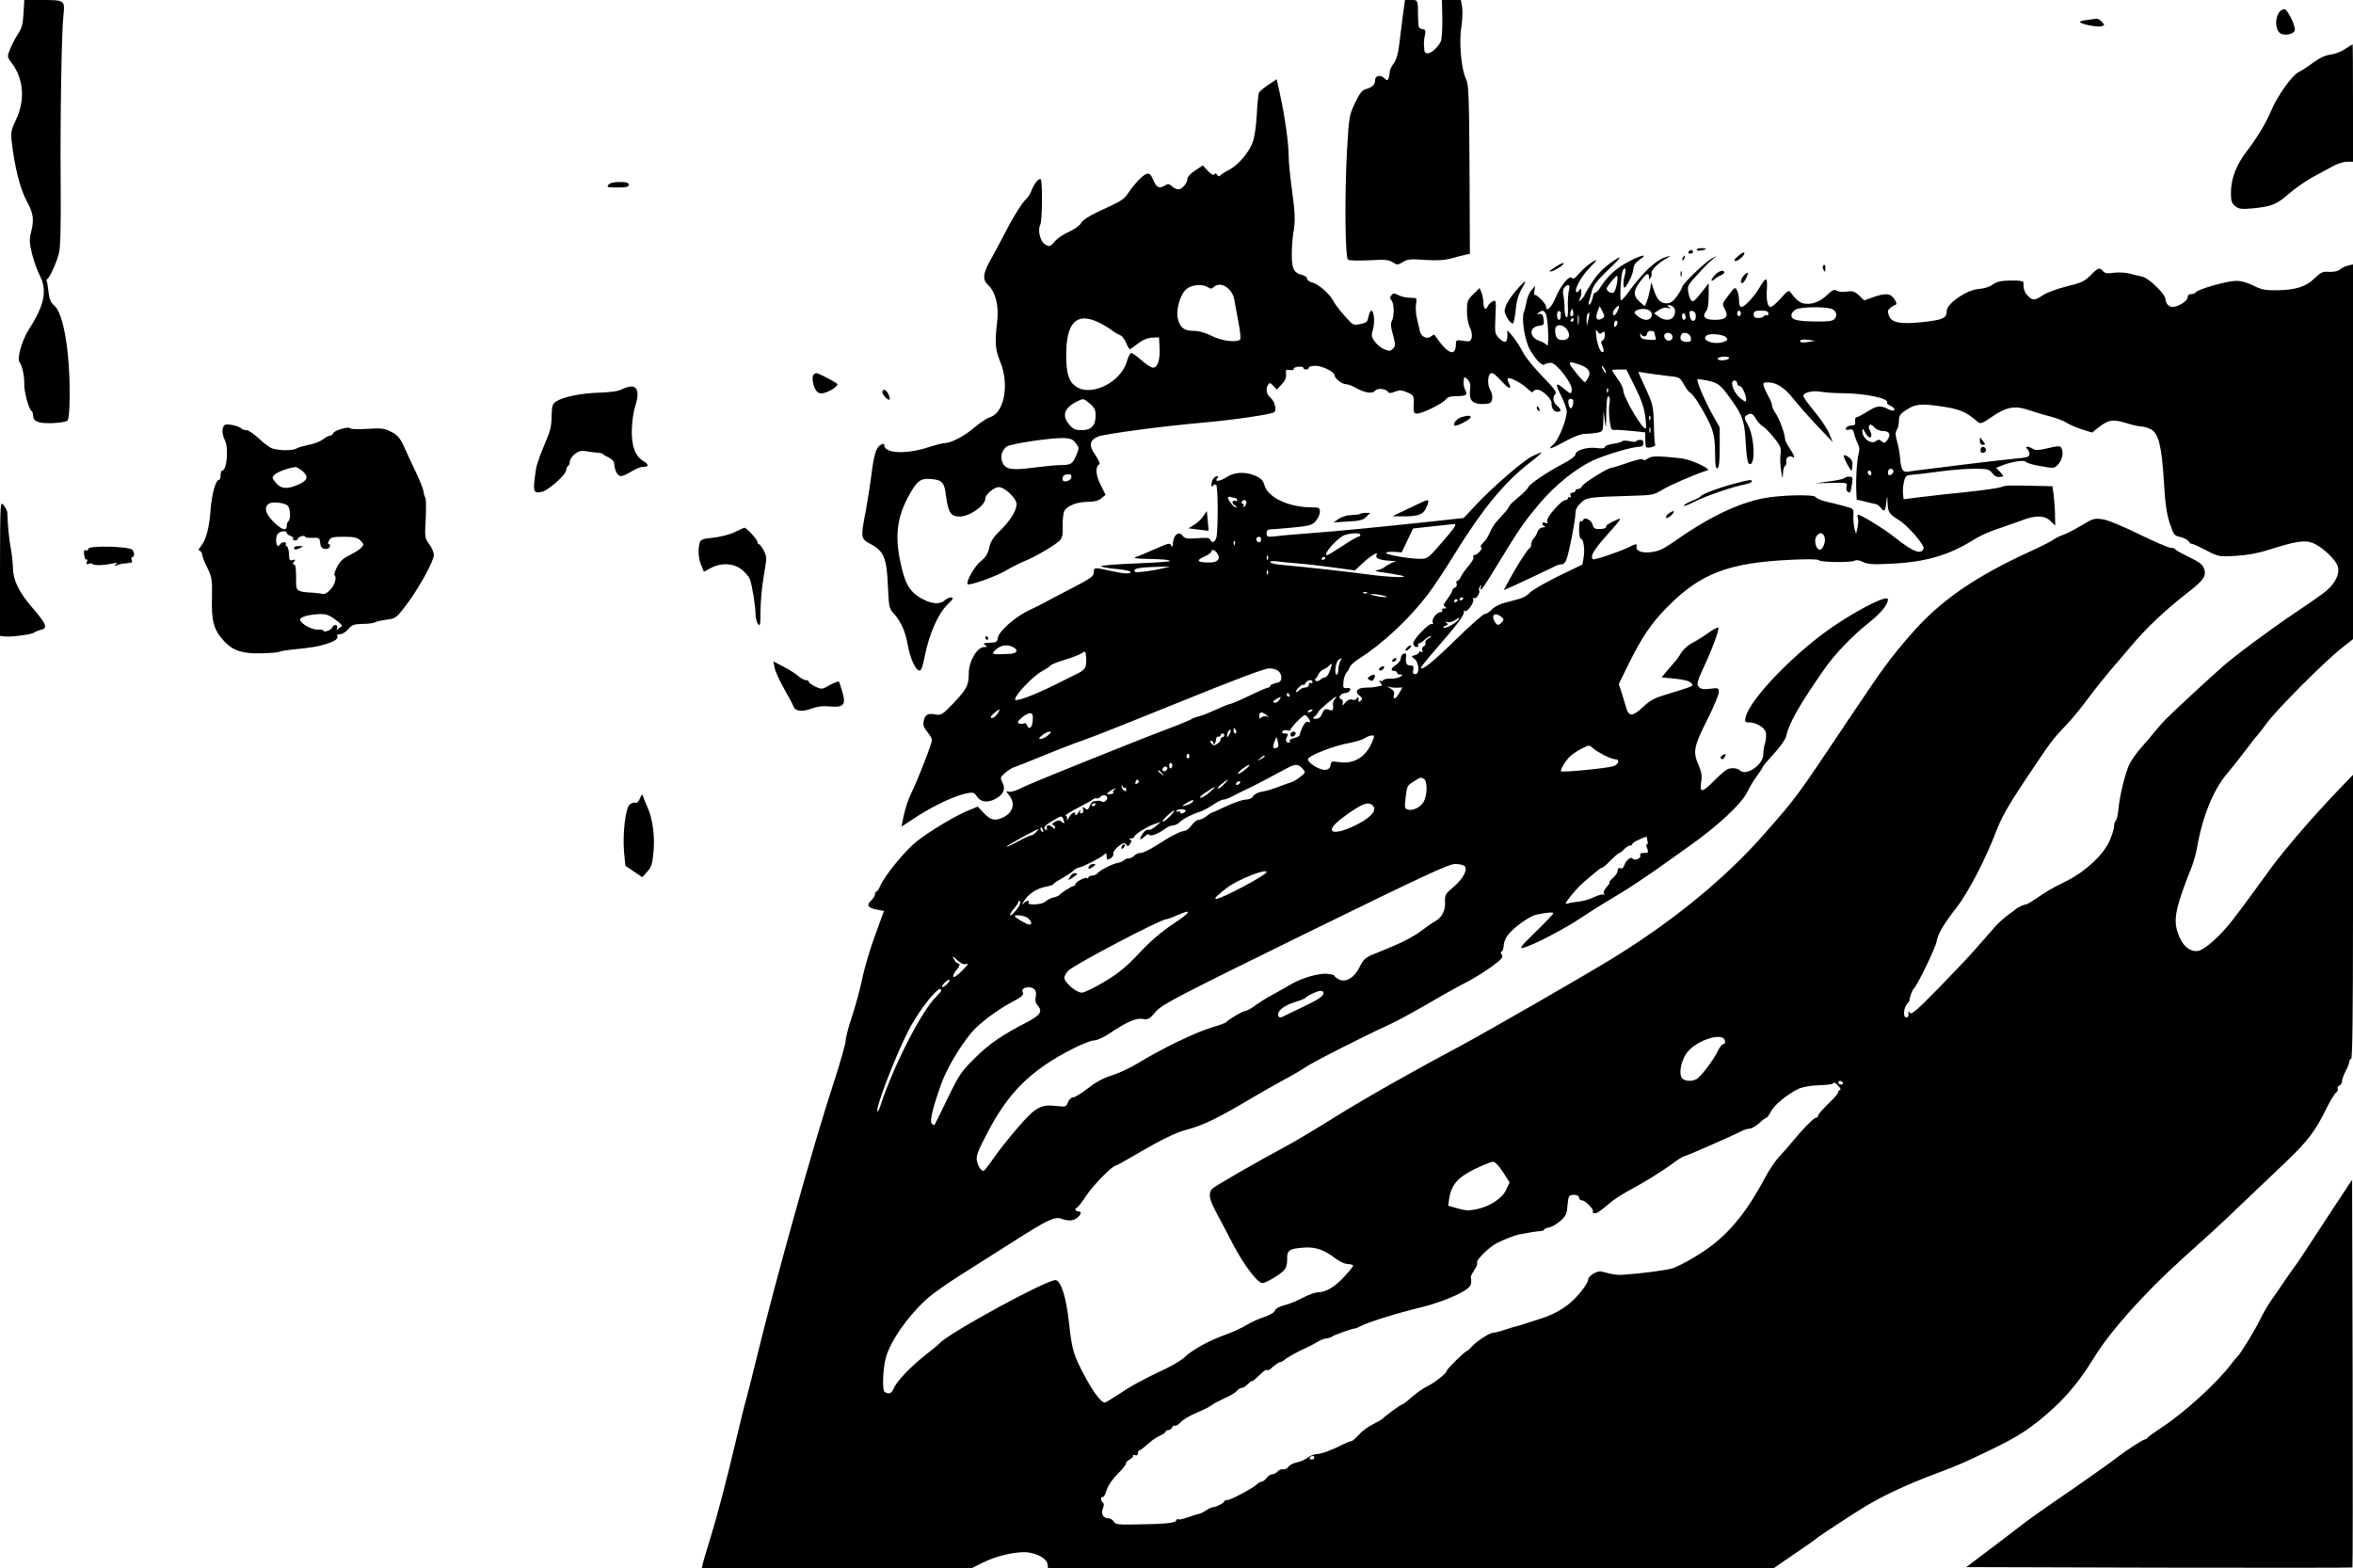 <?xml version="1.0" standalone="no"?>
<!DOCTYPE svg PUBLIC "-//W3C//DTD SVG 20010904//EN"
 "http://www.w3.org/TR/2001/REC-SVG-20010904/DTD/svg10.dtd">
<svg version="1.0" xmlns="http://www.w3.org/2000/svg"
 width="1280pt" height="853pt" viewBox="0 0 1280 853"
 preserveAspectRatio="xMidYMid meet">

<g transform="translate(0,853) scale(0.1,-0.1)"
fill="#000000" stroke="none">
<path d="M128 8458 c-3 -58 -9 -81 -30 -113 -15 -22 -34 -59 -43 -82 -17 -41
-16 -43 8 -75 67 -87 75 -206 22 -314 -24 -50 -27 -63 -21 -117 15 -133 46
-256 81 -320 37 -68 42 -101 23 -174 -9 -38 -8 -58 7 -117 10 -39 29 -91 42
-116 41 -80 25 -160 -60 -292 -39 -62 -66 -159 -50 -180 14 -17 26 -75 25
-117 -2 -39 25 -138 39 -146 5 -4 9 -14 9 -24 0 -34 28 -45 103 -43 39 2 76 7
83 13 8 6 12 51 13 131 2 244 -34 457 -85 497 -17 14 -25 32 -30 72 -3 30 -8
57 -10 61 -2 3 -1 8 3 10 12 5 50 88 63 138 9 32 12 146 10 390 -3 333 5 822
15 906 9 82 6 84 -110 84 l-103 0 -4 -72z"/>
<path d="M7631 8443 c-6 -49 -15 -121 -20 -160 -6 -48 -16 -82 -30 -99 -12
-15 -21 -35 -21 -45 0 -9 -3 -25 -6 -34 -6 -15 -8 -15 -25 1 -22 20 -49 12
-49 -14 0 -23 -16 -38 -51 -47 -19 -5 -33 -23 -58 -75 -31 -66 -33 -77 -43
-252 -14 -243 -11 -589 5 -601 7 -4 58 -6 115 -3 86 5 107 3 128 -11 24 -15
28 -15 56 2 26 15 44 17 120 11 64 -4 105 -2 142 8 28 8 63 17 77 20 l25 5 -2
460 c-2 391 -5 463 -18 489 -26 49 -40 197 -27 280 6 40 8 90 5 112 l-7 40
-51 0 -52 0 2 -102 c1 -57 -3 -112 -8 -123 -29 -56 -86 -87 -90 -47 0 9 -2 24
-2 32 -1 8 1 29 5 47 6 28 4 32 -15 35 -19 3 -21 10 -22 68 -1 92 0 90 -38 90
l-33 0 -12 -87z"/>
<path d="M12402 8468 c-32 -41 -24 -115 13 -124 29 -7 61 2 68 20 8 19 -39
116 -56 116 -8 0 -19 -6 -25 -12z"/>
<path d="M11350 8421 c-25 -3 -40 -9 -34 -13 19 -13 94 -26 115 -21 19 5 19 7
3 24 -9 11 -22 18 -28 17 -6 0 -31 -4 -56 -7z"/>
<path d="M12758 8264 c-20 -14 -56 -28 -80 -31 -29 -4 -60 -18 -95 -44 -29
-22 -64 -44 -78 -51 -34 -15 -115 -127 -149 -208 -33 -76 -72 -141 -137 -227
-55 -72 -83 -147 -83 -222 0 -44 4 -57 23 -72 20 -16 34 -18 90 -13 106 10
133 20 200 78 34 30 93 71 129 91 37 20 87 47 111 60 24 14 59 25 78 25 l33 0
0 320 c0 176 -1 320 -2 319 -2 0 -20 -12 -40 -25z"/>
<path d="M6900 8069 c-25 -17 -48 -36 -51 -42 -4 -7 -9 -59 -12 -117 -3 -60
-12 -125 -22 -152 -20 -58 -80 -127 -131 -153 -22 -11 -42 -24 -46 -30 -5 -6
-11 -5 -17 4 -6 9 -11 10 -15 2 -4 -6 -18 1 -35 19 l-28 30 -41 -27 c-23 -15
-42 -34 -42 -43 0 -25 -29 -60 -50 -60 -10 0 -26 8 -35 17 -14 13 -21 14 -36
5 -32 -20 -47 -14 -65 28 -14 32 -22 39 -37 34 -21 -7 -65 -53 -101 -106 -22
-34 -38 -43 -167 -102 -46 -22 -80 -44 -88 -59 -7 -14 -36 -34 -64 -47 -29
-12 -64 -36 -79 -53 -24 -29 -28 -30 -51 -18 -28 15 -44 79 -28 109 11 21 13
240 2 247 -11 6 -35 -23 -50 -62 -7 -18 -20 -38 -28 -45 -21 -17 -76 -106
-116 -185 -19 -38 -50 -96 -70 -131 -50 -87 -55 -121 -23 -151 41 -39 60 -111
51 -195 -14 -120 -11 -158 15 -221 52 -124 24 -279 -53 -304 -19 -6 -58 -32
-88 -58 -54 -46 -125 -83 -158 -83 -10 0 -54 -11 -97 -25 -119 -38 -234 -31
-234 14 0 8 -5 9 -19 1 -25 -13 -37 -53 -51 -165 -6 -49 -20 -136 -30 -193
-29 -150 -29 -152 27 -182 71 -38 87 -77 93 -227 5 -114 7 -123 31 -150 39
-41 65 -99 77 -172 13 -71 41 -135 63 -139 10 -2 18 20 30 80 23 117 71 227
121 277 33 32 38 41 23 41 -10 0 -26 -7 -36 -16 -24 -22 -67 -20 -114 4 -76
38 -102 82 -129 214 -29 142 -14 243 54 363 42 72 59 84 117 79 57 -5 70 -19
78 -83 13 -100 26 -121 76 -121 53 0 139 60 139 98 0 21 47 62 73 62 33 0 97
-61 97 -93 0 -35 -36 -92 -92 -146 -35 -34 -50 -58 -57 -91 -7 -33 -20 -53
-47 -74 -33 -27 -81 -112 -70 -124 10 -9 148 40 204 72 32 19 78 42 102 52 59
23 173 90 196 115 13 14 17 34 15 79 -1 33 3 69 9 81 16 28 69 49 129 49 33 0
56 6 72 19 l23 19 -27 55 c-27 53 -30 98 -6 112 4 3 -6 25 -22 49 -37 52 -33
80 14 101 33 14 351 57 562 75 172 15 385 46 397 58 14 14 2 59 -22 80 -21 17
-26 48 -11 70 7 11 12 10 28 -7 l19 -20 26 28 c18 19 26 36 24 55 -3 24 0 27
20 23 13 -2 22 0 21 6 -1 5 10 11 26 12 15 2 27 -1 27 -6 0 -5 7 -9 15 -9 8 0
15 5 15 10 0 6 16 10 36 10 38 0 104 -33 104 -52 0 -16 41 -48 61 -48 10 0 33
-8 52 -19 51 -28 91 -35 107 -17 13 17 59 12 72 -7 4 -7 16 -6 36 2 24 10 36
10 66 -3 38 -16 39 -18 36 -78 -1 -32 2 -38 18 -38 29 0 141 55 157 77 9 13
27 18 59 18 54 1 61 6 46 35 -6 11 -10 33 -8 47 3 26 3 26 22 8 13 -14 17 -28
13 -56 -7 -56 12 -77 68 -77 40 1 46 4 52 26 3 15 -1 35 -11 52 -18 31 -12 90
8 90 11 0 20 -7 70 -60 25 -26 40 -26 26 1 -6 11 -10 24 -8 29 5 13 74 -22
108 -55 16 -16 30 -23 30 -17 0 7 10 12 23 12 26 0 77 -48 77 -72 0 -30 12
-48 31 -48 24 0 24 11 -1 33 -22 19 -26 47 -9 64 9 9 -9 33 -70 95 -44 45 -93
105 -107 133 -14 27 -39 66 -55 85 l-29 34 0 -32 c0 -38 -17 -42 -48 -9 -20
21 -21 31 -17 115 4 91 4 92 -16 82 -11 -6 -23 -18 -26 -26 -9 -24 -23 -15
-23 15 0 16 -5 42 -10 57 l-11 27 -34 -33 c-32 -31 -35 -39 -35 -92 0 -34 7
-72 16 -90 9 -17 13 -40 10 -54 -6 -22 -10 -24 -46 -18 -37 6 -40 5 -40 -17
-1 -75 -46 -55 -117 50 -1 2 -9 -2 -17 -8 -22 -19 -55 -4 -62 27 -3 15 -10 46
-16 70 -6 23 -8 58 -5 77 6 35 5 35 -31 35 -20 0 -49 6 -64 14 -23 12 -29 12
-39 0 -9 -11 -9 -17 1 -29 15 -18 15 -86 1 -112 -7 -13 -5 -36 7 -76 14 -53
14 -59 -1 -74 -13 -14 -20 -14 -47 -3 -17 7 -40 26 -52 42 -18 26 -19 34 -9
68 11 38 5 100 -9 100 -5 0 -11 -13 -15 -30 -7 -34 -9 -35 -50 -44 -23 -5 -36
-2 -48 11 -41 41 -80 90 -94 116 -20 39 -79 90 -114 100 -16 4 -29 14 -29 21
0 8 -12 17 -26 20 -46 12 -56 31 -57 109 0 40 4 92 8 117 12 63 11 107 -8 245
-9 66 -17 147 -17 181 0 68 -22 219 -48 336 l-17 77 -45 -30z m-330 -1101 c15
-10 22 -10 32 0 35 35 100 -4 112 -66 2 -15 13 -68 22 -119 10 -51 15 -96 10
-100 -18 -18 -102 -8 -155 20 -32 16 -69 27 -93 27 -54 0 -75 14 -89 59 -15
51 10 141 47 170 30 23 84 27 114 9z m-602 -188 c23 -10 57 -30 75 -43 17 -13
40 -27 50 -30 10 -4 25 -23 33 -42 8 -19 17 -35 20 -35 3 0 22 14 43 30 25 20
50 31 77 33 l39 2 3 -56 c3 -66 -10 -109 -36 -109 -10 0 -38 18 -62 40 -25 22
-50 40 -56 40 -6 0 -17 -21 -24 -46 -32 -113 -191 -193 -275 -138 -41 27 -55
71 -55 174 0 173 55 231 168 180z m-39 -446 c24 -20 31 -34 31 -63 0 -56 -23
-81 -75 -81 -36 0 -47 5 -70 32 -39 47 -26 88 40 122 39 20 38 20 74 -10z
m-77 -215 c19 -24 19 -28 3 -65 -20 -48 -29 -54 -85 -54 -25 0 -92 -7 -148
-14 -120 -16 -155 -10 -170 32 -11 31 -2 61 23 82 20 16 241 49 314 47 35 -2
48 -7 63 -28z m-24 -186 c-4 -22 -48 -31 -48 -10 0 19 10 27 32 27 13 0 18 -6
16 -17z"/>
<path d="M3310 7525 c-11 -13 -5 -15 49 -15 48 0 61 3 61 15 0 11 -12 15 -49
15 -31 0 -53 -5 -61 -15z"/>
<path d="M9230 7171 c0 -4 11 -6 25 -3 14 2 25 6 25 8 0 2 -11 4 -25 4 -14 0
-25 -4 -25 -9z"/>
<path d="M9185 7160 c-3 -5 1 -10 9 -10 9 0 16 5 16 10 0 6 -4 10 -9 10 -6 0
-13 -4 -16 -10z"/>
<path d="M9454 7136 c-21 -18 -24 -25 -13 -26 17 0 56 37 47 46 -3 3 -19 -6
-34 -20z"/>
<path d="M8864 7109 c-69 -35 -116 -77 -154 -136 -15 -23 -30 -40 -34 -36 -3
3 -9 -8 -12 -26 -4 -17 -11 -34 -16 -37 -6 -4 -8 1 -5 12 3 11 11 38 16 60 9
32 29 58 86 113 74 70 85 88 34 53 -54 -36 -89 -71 -123 -125 -20 -31 -36 -59
-36 -62 0 -4 -8 -14 -17 -23 -16 -16 -16 -16 -9 3 9 23 9 25 7 45 -1 13 -2 13
-11 0 -5 -8 -12 -12 -15 -8 -13 12 27 85 73 132 45 46 45 48 13 30 -18 -11
-49 -37 -68 -59 -25 -29 -36 -36 -42 -27 -12 19 -63 -43 -91 -112 -22 -51 -50
-76 -50 -43 0 16 -54 70 -62 62 -3 -3 -3 7 -1 22 l4 28 -20 -23 c-11 -13 -23
-40 -26 -60 -4 -20 -10 -47 -15 -59 -15 -37 5 -157 33 -206 36 -60 66 -90 80
-79 7 5 23 9 36 8 29 -3 111 -108 111 -143 0 -29 -5 -29 -42 2 -46 39 -50 30
-16 -37 17 -34 31 -73 31 -87 -1 -46 -45 -155 -72 -178 -39 -34 -16 -27 65 17
45 25 86 40 107 40 19 0 49 3 66 6 30 6 31 8 33 63 l1 56 7 -55 c6 -48 7 -43
8 43 1 68 5 96 13 91 7 -4 8 -20 4 -41 -3 -19 -3 -59 1 -89 5 -43 10 -54 23
-53 9 2 51 -1 94 -5 l77 -8 0 -37 c0 -21 2 -40 5 -43 9 -9 55 4 49 13 -3 5 -6
55 -7 111 -3 97 -5 108 -44 193 -23 49 -41 90 -40 91 1 1 22 -1 47 -6 25 -4
75 -11 111 -15 64 -6 67 -7 89 -46 12 -22 28 -43 35 -46 18 -6 92 -129 116
-192 13 -36 19 -76 19 -137 0 -64 3 -85 13 -81 8 3 12 35 12 113 l0 109 -44
78 c-41 75 -84 177 -77 184 2 2 27 -2 57 -8 58 -12 71 -24 138 -119 52 -75 62
-108 68 -227 4 -71 10 -103 19 -107 35 -14 29 148 -8 213 -20 36 -21 43 -8 51
24 16 35 12 53 -20 10 -16 27 -35 38 -40 10 -6 37 -34 60 -62 35 -44 39 -56
35 -87 -3 -20 -2 -61 3 -91 7 -47 9 -49 10 -18 0 20 6 40 12 44 6 3 9 14 6 24
-5 19 17 35 34 24 16 -10 9 11 -16 48 -14 20 -25 44 -25 52 0 26 -31 109 -51
138 -11 14 -19 33 -19 41 0 9 -9 31 -19 49 -10 18 -22 43 -26 56 -5 19 -3 22
20 22 49 0 91 -27 142 -91 28 -35 87 -102 132 -149 l81 -85 -20 48 c-11 26
-47 80 -80 119 -33 40 -60 77 -60 84 0 19 51 31 95 23 22 -4 76 -8 121 -8 122
-1 253 -29 239 -51 -2 -4 7 -12 21 -19 14 -6 22 -16 19 -21 -4 -6 -17 -4 -35
5 -41 21 -60 19 -113 -15 -26 -16 -52 -30 -58 -30 -6 0 -9 -10 -7 -22 2 -18
-2 -22 -21 -23 -13 0 -26 -6 -29 -14 -3 -10 1 -12 17 -8 17 4 22 0 27 -21 3
-15 12 -39 19 -53 10 -19 12 -35 5 -60 -9 -37 -15 -126 -12 -201 l2 -46 48
-11 c26 -7 53 -13 59 -14 7 -2 19 -12 27 -23 17 -22 23 -13 29 46 3 27 4 24 5
-15 2 -52 9 -62 63 -95 46 -28 140 -136 133 -154 -14 -35 -56 -19 -156 60 -58
47 -184 124 -201 124 -4 0 -4 -7 -1 -15 4 -8 3 -32 -1 -53 l-8 -37 -9 30 c-4
17 -7 48 -6 69 2 39 2 39 -47 52 -28 8 -72 19 -100 25 -27 6 -53 17 -58 25 -9
16 -197 11 -287 -7 -145 -30 -303 -107 -493 -242 -44 -31 -76 -46 -110 -50
-56 -8 -91 6 -84 32 3 14 -3 14 -45 -7 -60 -28 -186 -70 -193 -64 -16 16 4 50
80 135 73 82 80 93 53 81 -52 -24 -63 -31 -61 -41 1 -6 -14 -10 -32 -11 -29
-1 -36 3 -41 23 -6 26 -45 46 -52 26 -2 -6 -8 -9 -13 -5 -5 3 -9 -17 -9 -45 0
-28 4 -51 9 -51 15 0 23 -56 16 -101 l-7 -40 -132 -64 c-73 -36 -142 -76 -154
-89 -11 -14 -39 -30 -61 -35 -23 -6 -60 -16 -82 -22 -23 -6 -51 -21 -64 -35
-12 -13 -29 -24 -38 -24 -8 0 -76 -60 -150 -132 -125 -123 -197 -182 -197
-160 0 4 37 51 83 103 111 127 158 189 150 202 -3 5 -1 7 5 3 14 -8 55 50 46
65 -4 8 -3 9 4 5 12 -7 36 29 28 42 -3 4 0 14 6 22 8 12 9 12 4 -3 -13 -41 18
1 99 136 109 178 132 213 216 313 84 101 196 192 292 238 69 32 217 76 258 76
12 0 19 7 19 19 0 14 -6 19 -20 18 -11 -1 -20 -4 -20 -8 0 -4 -16 -3 -35 1
-19 4 -37 4 -40 0 -3 -4 -25 -11 -50 -14 -25 -4 -45 -12 -45 -18 0 -7 -17 -9
-47 -5 -53 6 -113 -13 -113 -36 0 -8 -28 -29 -62 -47 -87 -45 -187 -112 -194
-130 -3 -8 -27 -33 -54 -55 -27 -22 -49 -43 -49 -48 -1 -4 -12 -20 -25 -35
-14 -15 -34 -38 -47 -52 -12 -14 -28 -41 -36 -60 -8 -19 -24 -44 -36 -54 -12
-12 -16 -21 -9 -24 12 -4 -22 -42 -39 -42 -5 0 -7 -5 -4 -10 4 -6 -8 -27 -25
-47 -17 -19 -36 -46 -42 -59 -6 -13 -15 -24 -21 -24 -5 0 -6 -7 -3 -15 3 -9
-1 -18 -9 -21 -8 -4 -15 -11 -15 -17 0 -5 -12 -26 -26 -45 -22 -28 -24 -36
-13 -43 11 -7 10 -9 -4 -9 -10 0 -15 -4 -12 -10 3 -5 0 -10 -8 -10 -21 0 -50
-37 -43 -55 3 -9 2 -13 -4 -10 -15 9 -107 -87 -102 -107 2 -10 10 -18 18 -18
8 0 12 5 9 10 -3 6 -1 10 4 10 6 0 20 9 31 20 11 11 26 20 33 19 6 0 2 -5 -11
-11 -13 -7 -21 -17 -18 -25 3 -8 -1 -16 -9 -19 -8 -3 -11 -12 -8 -21 4 -11 2
-14 -5 -9 -7 4 -12 3 -12 -2 0 -5 -10 -12 -22 -16 -22 -5 -22 -6 -5 -19 26
-18 31 -82 8 -84 -14 -1 -17 4 -13 23 3 19 0 24 -17 24 -20 0 -26 12 -22 52 2
12 -3 16 -13 12 -9 -3 -16 -15 -16 -25 0 -10 -11 -26 -25 -35 -28 -18 -33 -34
-10 -34 8 0 15 -4 15 -10 0 -5 8 -10 18 -10 15 -1 15 -2 -2 -12 -11 -6 -34
-11 -52 -10 -18 1 -36 -3 -39 -8 -4 -6 -12 -7 -18 -3 -7 4 -6 0 2 -10 7 -9 10
-17 5 -18 -5 0 -18 -3 -29 -5 -11 -3 -37 -5 -58 -5 -44 0 -60 -22 -31 -44 15
-11 17 -16 7 -26 -11 -11 -13 -9 -13 7 0 15 -2 16 -9 5 -5 -8 -16 -11 -26 -7
-11 4 -24 -2 -37 -16 -15 -18 -18 -19 -14 -5 3 11 0 20 -9 24 -20 7 0 33 25
33 10 0 20 7 24 15 4 10 -1 14 -17 12 -19 -2 -22 2 -19 33 1 19 9 41 16 50 7
8 16 23 19 32 3 9 25 29 49 44 127 80 273 216 375 350 33 43 100 145 149 225
148 239 266 383 402 489 39 30 69 56 67 58 -1 2 -25 -8 -52 -21 -53 -28 -215
-168 -309 -269 l-62 -66 -193 -21 c-293 -31 -479 -49 -634 -61 -77 -6 -164
-13 -192 -17 -49 -5 -53 -4 -53 16 0 14 6 21 19 21 10 0 65 5 122 10 92 9 107
13 127 36 12 14 22 36 22 50 0 22 -4 24 -47 24 -123 1 -234 53 -254 119 -9 30
-19 40 -56 55 -51 21 -109 18 -151 -10 -34 -22 -67 -27 -51 -7 6 7 7 13 2 13
-16 0 -33 -23 -33 -45 0 -13 3 -16 8 -8 4 7 12 9 18 5 9 -7 11 -206 3 -276 -4
-32 -26 -46 -35 -23 -4 12 -19 13 -71 9 -57 -4 -68 -2 -80 14 -19 26 -47 7
-52 -37 -2 -24 -5 -29 -10 -17 -5 16 -14 14 -86 -18 -44 -20 -91 -39 -105 -44
-18 -6 -3 -9 55 -10 94 -2 123 -5 130 -12 4 -3 -80 -9 -185 -13 -104 -4 -190
-11 -190 -15 0 -4 36 -11 80 -15 44 -4 80 -11 80 -16 0 -13 -34 -11 -110 6
-87 19 -90 19 -90 -9 0 -21 -17 -33 -127 -90 -71 -37 -135 -70 -143 -75 -8 -5
-44 -23 -80 -40 -76 -35 -167 -115 -172 -151 -2 -20 -9 -25 -33 -26 -47 -2
-51 -4 -35 -14 12 -8 11 -10 -6 -10 -39 0 -84 -78 -84 -143 0 -65 -11 -86 -83
-162 -59 -62 -68 -67 -96 -62 -42 9 -59 0 -66 -34 -5 -23 -1 -36 19 -60 14
-17 26 -37 26 -44 0 -19 -82 -230 -114 -292 -14 -28 -31 -80 -39 -116 l-13
-64 90 59 c94 60 205 111 268 123 32 6 38 4 53 -19 21 -31 62 -35 105 -9 40
23 51 52 33 86 -13 26 -12 29 14 52 15 13 37 27 48 31 11 3 79 30 150 59 72
30 175 70 230 89 55 19 296 115 535 212 278 113 448 177 472 178 43 0 68 -18
68 -50 0 -19 -7 -26 -30 -30 -16 -4 -30 -10 -30 -15 0 -5 -5 -9 -10 -9 -6 0
-53 -20 -104 -45 -52 -25 -100 -45 -105 -45 -6 0 -39 -13 -73 -29 -35 -16 -76
-33 -93 -37 -16 -4 -34 -10 -40 -14 -5 -4 -41 -20 -80 -35 -162 -62 -195 -75
-295 -115 -324 -129 -520 -209 -559 -229 -24 -13 -52 -20 -62 -18 -18 5 -18 4
1 -20 34 -44 22 -91 -30 -118 -45 -23 -70 -18 -107 21 l-34 36 -42 -17 c-71
-27 -218 -115 -290 -172 -65 -52 -172 -183 -199 -243 -7 -17 -16 -30 -20 -30
-5 0 -8 -7 -8 -15 0 -8 -10 -23 -22 -35 -27 -25 -15 -40 36 -49 l35 -6 -49
-134 c-27 -74 -59 -181 -70 -238 -12 -56 -37 -148 -56 -205 -19 -56 -34 -115
-34 -131 0 -15 -31 -124 -69 -240 -106 -323 -313 -1065 -412 -1472 -21 -88
-48 -191 -58 -230 -11 -38 -36 -140 -56 -225 -56 -237 -103 -414 -140 -535
-19 -60 -37 -122 -41 -137 l-6 -28 734 0 735 0 61 30 c72 37 186 62 244 55 54
-7 102 -35 106 -63 l3 -22 1975 0 1974 0 112 77 c62 42 115 79 118 83 7 8 191
129 270 177 99 59 229 120 385 178 117 44 145 56 290 126 159 76 229 123 344
227 82 75 155 166 220 273 88 144 272 351 480 539 165 149 204 184 236 215 29
28 150 143 331 315 119 114 160 168 222 295 19 38 41 75 50 81 8 6 12 16 9 21
-4 6 0 13 8 17 8 3 15 13 15 23 0 10 9 35 20 56 11 20 20 44 20 52 0 8 5 15
10 15 7 0 10 264 10 773 l0 772 -78 -81 c-169 -177 -327 -364 -402 -473 -19
-27 -142 -194 -178 -240 -64 -82 -149 -158 -184 -164 -47 -7 -89 30 -112 101
-24 72 -10 139 75 352 12 30 26 80 31 110 29 168 88 313 162 400 25 30 72 89
103 130 31 41 59 77 63 80 3 3 28 34 54 70 58 77 314 334 404 404 l62 49 0
1020 0 1019 -27 -7 c-16 -3 -35 -13 -44 -21 -10 -9 -33 -14 -58 -13 -36 3 -46
-2 -80 -35 -47 -46 -104 -64 -205 -65 -65 -1 -86 4 -129 26 -35 17 -67 26 -97
25 -48 -1 -205 -46 -215 -62 -3 -6 -15 -10 -26 -10 -12 0 -19 -7 -19 -19 0
-18 -52 -51 -82 -51 -20 0 -38 21 -38 43 0 26 -91 115 -126 122 -16 3 -48 11
-71 17 -23 6 -62 7 -86 4 -33 -5 -47 -3 -57 9 -18 22 -27 19 -68 -23 -32 -32
-50 -41 -130 -60 -51 -13 -109 -34 -129 -48 -44 -30 -57 -30 -83 -2 -18 19
-23 37 -23 73 0 6 -28 10 -69 9 -53 -1 -76 -6 -98 -22 -16 -13 -48 -22 -76
-24 -66 -5 -173 -79 -174 -119 0 -40 -20 -49 -129 -61 -125 -13 -172 -4 -186
36 -8 23 -6 30 9 42 10 7 23 15 29 17 6 2 3 15 -8 30 -21 32 -47 34 -116 10
l-48 -17 -28 27 c-24 22 -35 25 -65 21 -20 -4 -44 -2 -54 4 -16 9 -25 5 -54
-22 -38 -37 -81 -53 -121 -48 -26 3 -46 18 -75 57 -14 19 -15 18 -57 -28 -23
-26 -48 -47 -54 -47 -18 0 -26 39 -21 104 3 61 -6 61 -43 -3 -29 -47 -79 -101
-96 -101 -8 0 -13 13 -13 36 0 19 -5 44 -11 55 -10 19 -13 17 -46 -27 -35 -46
-36 -48 -21 -74 24 -42 7 -60 -53 -60 -54 0 -72 17 -48 47 9 10 14 42 14 84
l0 68 -21 -27 c-57 -72 -62 -77 -74 -66 -6 6 -13 26 -16 45 -5 30 -1 40 35 79
61 67 77 83 102 103 23 18 23 18 -10 0 -36 -19 -161 -140 -161 -156 0 -5 -12
-26 -27 -48 -22 -30 -35 -39 -58 -39 -33 0 -53 22 -71 80 l-11 35 -7 -40 c-4
-22 -12 -51 -18 -66 l-11 -25 -30 27 c-35 32 -32 61 11 115 30 38 42 43 42 17
0 -15 2 -15 9 -4 5 8 7 19 5 25 -5 14 38 57 81 80 26 15 27 16 5 10 -60 -15
-131 -82 -218 -202 -17 -23 -32 -39 -35 -35 -6 11 0 127 8 152 11 36 24 23 14
-15 -6 -19 -9 -45 -7 -57 3 -19 6 -17 27 18 13 22 25 54 26 70 1 21 12 37 35
53 48 32 12 27 -56 -9z m-68 -121 c-4 -23 -12 -46 -19 -50 -12 -7 -37 8 -37
22 0 10 49 70 57 70 3 0 3 -19 -1 -42z m-261 -35 c-4 -16 -7 -57 -6 -91 2 -41
-1 -62 -8 -58 -6 4 -10 26 -10 49 0 23 -3 54 -6 70 -5 16 -3 33 5 42 20 24 33
18 25 -12z m262 -119 c-9 -18 -16 -23 -22 -15 -4 7 1 21 11 32 23 26 29 17 11
-17z m311 19 c6 -11 6 -25 -1 -40 -13 -28 -52 -30 -85 -5 l-24 18 27 18 c15
10 35 15 48 11 17 -5 19 -4 7 4 -13 9 -13 11 2 11 9 0 21 -8 26 -17z m-390
-54 c-30 -19 -43 -2 -27 38 l11 28 15 -29 c12 -24 13 -30 1 -37z m1242 52 c28
-8 38 -35 20 -56 -9 -11 -35 -15 -99 -14 -106 1 -136 9 -136 34 0 11 11 25 25
32 26 13 147 16 190 4z m-1404 -38 c-11 -11 -19 6 -11 24 8 17 8 17 12 0 3
-10 2 -21 -1 -24z m423 23 c16 -20 3 -46 -24 -46 -13 0 -33 9 -46 20 -21 17
-22 21 -9 30 22 14 66 12 79 -4z m-570 -13 c13 -26 19 -187 6 -171 -5 7 -23
18 -39 23 -59 20 -60 76 -2 83 24 3 27 7 23 35 -3 25 -8 31 -23 29 -16 -2 -16
-1 -4 7 21 15 28 14 39 -6z m82 4 c-1 -4 -1 -14 -1 -22 0 -8 -4 -15 -10 -15
-5 0 -10 12 -10 26 0 14 5 24 11 22 6 -2 10 -7 10 -11z m734 -17 c0 -36 -29
-33 -33 3 -3 23 0 28 15 25 12 -2 18 -12 18 -28z m245 15 c0 -8 -4 -15 -10
-15 -5 0 -10 7 -10 15 0 8 5 15 10 15 6 0 10 -7 10 -15z m150 -1 c0 -8 -4 -13
-9 -9 -5 3 -12 1 -16 -5 -3 -5 -17 -10 -31 -10 -17 0 -24 5 -24 20 0 17 7 20
40 20 30 0 40 -4 40 -16z m-1033 -56 c-2 -13 -4 -3 -4 22 0 25 2 35 4 23 2
-13 2 -33 0 -45z m53 22 l-8 -35 -1 31 c-1 17 2 34 6 37 11 12 12 3 3 -33z
m530 14 c0 -8 -4 -14 -10 -14 -5 0 -10 9 -10 21 0 11 5 17 10 14 6 -3 10 -13
10 -21z m-610 -14 c0 -5 -5 -10 -11 -10 -5 0 -7 5 -4 10 3 6 8 10 11 10 2 0 4
-4 4 -10z m231 -33 c-8 -8 -11 -7 -11 4 0 9 3 19 7 23 4 4 9 2 11 -4 3 -7 -1
-17 -7 -23z m-266 -21 c21 -31 10 -56 -25 -56 -29 0 -40 15 -40 56 0 33 43 33
65 0z m191 -15 c11 9 14 7 14 -14 0 -14 -6 -27 -12 -29 -10 -4 -10 -10 -1 -31
8 -16 9 -29 3 -32 -12 -8 -31 37 -37 90 -3 33 -2 37 7 22 9 -14 15 -16 26 -6z
m284 0 c0 -5 3 -17 6 -26 6 -14 0 -16 -37 -13 -35 2 -44 7 -46 23 -2 11 0 14
3 8 8 -18 34 -16 34 2 0 8 9 15 20 15 11 0 20 -4 20 -9z m97 -17 c8 -22 -18
-37 -36 -20 -7 8 -10 19 -7 25 10 16 36 13 43 -5z m101 -11 c3 -19 -1 -23 -22
-23 -28 0 -41 14 -32 36 9 24 50 13 54 -13z m193 1 c9 -11 6 -16 -12 -23 -54
-20 -130 8 -95 34 19 14 92 6 107 -11z m449 -24 c-37 -6 -53 -3 -46 9 3 4 22
5 43 2 l38 -5 -35 -6z m-435 -90 c-3 -5 -20 -10 -36 -10 -18 0 -28 4 -24 10 3
6 20 10 36 10 18 0 28 -4 24 -10z m-811 -34 c48 -17 63 -40 45 -72 -7 -13 -15
-24 -18 -23 -9 1 -81 89 -81 100 0 12 7 11 54 -5z m136 -26 c6 -11 8 -20 6
-20 -3 0 -10 9 -16 20 -6 11 -8 20 -6 20 3 0 10 -9 16 -20z m163 -92 c32 -64
50 -113 56 -158 5 -36 7 -67 4 -70 -14 -15 -123 169 -123 208 0 11 -13 38 -30
60 -16 23 -30 44 -30 47 0 3 17 5 38 5 l39 0 46 -92z m557 17 c0 -8 6 -15 14
-15 15 0 40 -62 34 -82 -2 -6 -19 4 -39 23 -35 36 -49 89 -23 89 8 0 14 -7 14
-15z m-703 -47 c-3 -8 -6 -5 -6 6 -1 11 2 17 5 13 3 -3 4 -12 1 -19z m-189
-63 c-2 -14 -7 -26 -13 -26 -5 0 -11 12 -13 26 -2 18 1 25 13 25 12 0 15 -7
13 -25z m2024 -19 c83 -14 115 -28 173 -78 19 -16 23 -15 80 24 79 55 126 63
202 37 32 -11 85 -27 118 -35 32 -9 71 -23 85 -33 14 -9 51 -25 83 -36 l58
-18 27 22 c59 47 83 52 153 31 35 -11 74 -20 87 -20 13 0 36 -7 52 -15 42 -22
59 -89 71 -281 7 -123 15 -178 32 -230 21 -63 25 -69 57 -75 19 -4 40 -15 47
-25 7 -10 13 -15 13 -12 0 4 33 -11 74 -32 73 -38 74 -39 167 -34 66 4 121 14
184 34 143 46 194 54 239 35 51 -22 124 -91 134 -128 11 -44 -20 -101 -82
-146 -28 -21 -98 -69 -156 -108 -123 -82 -326 -233 -389 -289 -72 -63 -277
-253 -314 -291 -12 -12 -35 -39 -52 -59 -16 -21 -52 -63 -78 -92 -27 -30 -56
-73 -66 -95 -23 -54 -50 -167 -57 -237 -2 -30 -9 -59 -14 -64 -6 -6 -10 -20
-10 -33 0 -12 -11 -47 -24 -77 -34 -76 -129 -165 -231 -217 -96 -48 -107 -55
-167 -96 -26 -18 -51 -33 -57 -33 -11 0 -52 -20 -61 -30 -3 -3 -21 -17 -40
-30 -19 -14 -48 -40 -65 -59 -16 -19 -39 -45 -50 -57 -11 -12 -40 -45 -65 -74
-25 -29 -112 -121 -193 -204 -119 -122 -150 -148 -158 -136 -8 12 -9 11 -7 -5
2 -12 -3 -20 -12 -20 -19 0 -15 52 5 75 8 8 13 17 13 20 -2 9 15 55 21 60 19
15 120 223 126 259 7 42 39 95 110 186 62 80 157 263 213 410 29 77 66 142
161 285 144 215 144 215 222 297 32 34 84 97 115 140 32 43 85 110 118 149 34
39 83 97 111 130 94 112 187 200 332 313 71 56 86 80 73 117 -8 23 -26 37 -83
64 -39 19 -73 38 -75 43 -2 4 -13 7 -24 7 -11 0 -88 33 -172 74 -89 44 -171
78 -199 81 -43 7 -53 4 -115 -34 -37 -22 -83 -46 -102 -52 -19 -7 -42 -18 -50
-25 -9 -7 -63 -35 -120 -61 -309 -141 -498 -273 -654 -453 -114 -131 -151
-182 -324 -440 -310 -463 -293 -440 -481 -654 -207 -235 -487 -464 -810 -664
-138 -86 -702 -410 -846 -487 -245 -130 -508 -279 -670 -380 -99 -62 -212
-129 -250 -150 -204 -110 -411 -230 -422 -243 -21 -26 -15 -56 24 -129 20 -37
62 -116 92 -175 58 -110 132 -208 158 -208 19 0 95 45 118 70 12 13 18 34 17
60 -2 48 12 58 91 63 62 5 111 -12 172 -59 20 -15 46 -28 58 -29 35 -4 37 -5
37 -12 0 -5 -22 -31 -48 -59 -51 -55 -100 -84 -142 -84 -14 0 -51 -13 -81 -29
-30 -16 -75 -35 -101 -41 -29 -8 -50 -19 -53 -30 -3 -10 -27 -24 -57 -34 -28
-9 -72 -29 -97 -44 -25 -16 -81 -41 -123 -56 -83 -30 -170 -78 -214 -119 -15
-15 -57 -40 -93 -58 -145 -69 -199 -99 -264 -143 -38 -25 -73 -46 -77 -46 -19
0 -59 52 -105 136 -65 121 -74 149 -90 300 -15 135 -41 219 -70 230 -33 13
-593 -292 -635 -345 -3 -4 -41 -35 -84 -69 -81 -65 -151 -140 -167 -180 -9
-23 -25 -28 -47 -14 -13 9 -10 119 6 183 24 94 128 240 237 334 30 25 107 79
172 120 65 41 188 119 273 173 197 126 238 146 274 132 39 -14 67 -12 88 7 22
20 23 33 3 33 -8 0 -15 5 -15 10 0 6 4 10 8 10 4 0 27 29 50 64 37 57 144 166
163 166 3 0 46 23 95 52 159 93 230 127 295 144 85 22 172 65 368 182 41 24
108 62 150 85 42 22 95 53 119 69 41 29 319 170 457 233 39 17 135 70 215 116
80 47 175 100 212 118 36 19 96 56 133 83 53 39 64 52 55 63 -7 9 -8 15 0 20
5 3 10 18 10 32 0 13 9 38 21 54 28 40 118 105 156 113 54 12 93 15 93 8 0 -4
-43 -50 -96 -101 -80 -78 -92 -93 -68 -87 51 12 232 106 327 171 51 34 136 87
189 118 53 31 149 95 214 141 66 47 134 95 152 108 175 122 308 246 340 315 9
21 32 58 50 82 17 24 32 47 32 50 0 4 27 35 60 71 32 35 62 77 66 93 15 72 72
172 208 367 59 84 152 181 243 253 65 52 103 98 103 126 0 26 -136 -40 -280
-135 -214 -141 -471 -405 -494 -506 -6 -25 -4 -28 19 -28 39 0 84 -27 91 -55
3 -13 1 -39 -4 -57 -6 -18 -10 -46 -10 -61 1 -57 -93 -121 -127 -88 -14 13
-46 16 -69 6 -10 -5 -42 -32 -71 -62 -66 -66 -80 -68 -71 -8 6 34 2 55 -13 91
-33 73 -28 101 44 244 36 71 65 141 65 154 0 24 -2 25 -48 19 -37 -4 -51 -2
-61 11 -12 14 -9 28 26 104 49 105 88 211 80 218 -3 3 -27 -10 -54 -29 -26
-19 -66 -44 -88 -55 -22 -11 -48 -35 -59 -52 -10 -18 -26 -41 -35 -50 -9 -10
-29 -33 -44 -51 l-28 -34 72 -7 c44 -4 77 -12 87 -22 14 -14 13 -16 -14 -26
-16 -6 -67 -22 -113 -36 -69 -20 -93 -32 -133 -70 -54 -51 -77 -53 -90 -9 -5
17 -16 53 -25 82 l-17 52 52 106 c72 147 126 227 217 318 180 180 331 236 671
252 80 4 144 3 147 -2 7 -12 178 -15 196 -3 10 5 25 3 45 -7 24 -12 53 -15
145 -10 195 8 327 47 466 136 28 17 84 42 125 55 41 14 99 34 128 45 73 29
126 28 157 -4 l25 -24 -1 57 c0 31 -4 79 -7 107 l-7 50 -95 2 c-149 3 -159 3
-185 -7 -13 -5 -95 -17 -182 -26 -87 -9 -201 -21 -253 -28 l-95 -12 -3 32 c-2
18 1 47 6 66 7 30 12 33 48 36 21 1 86 9 144 17 58 8 142 15 187 15 74 0 83
-2 101 -24 16 -21 30 -25 60 -17 1 1 -7 11 -18 24 l-21 22 32 13 c52 21 123
32 131 19 3 -6 39 -16 80 -23 73 -13 73 -13 96 12 22 25 29 68 14 90 -5 9 -24
8 -71 -4 -49 -12 -68 -13 -82 -4 -26 16 -47 16 -31 0 7 -7 12 -20 12 -29 0
-14 -13 -18 -67 -23 -38 -3 -138 -15 -223 -25 -85 -11 -198 -25 -250 -31 -52
-6 -104 -13 -115 -15 -33 -7 -43 7 -48 65 -2 30 -10 75 -17 99 -10 33 -10 48
-2 62 7 10 12 33 12 51 0 28 7 37 43 60 49 32 83 34 209 14z m-1605 -68 c-3
-8 -6 -5 -6 6 -1 11 2 17 5 13 3 -3 4 -12 1 -19z m1222 -45 c9 -10 29 -18 46
-18 34 0 43 -20 21 -50 -12 -16 -16 -17 -30 -6 -12 11 -19 11 -30 2 -26 -22
-76 14 -75 54 0 17 2 16 15 -7 15 -29 34 -37 34 -15 0 6 -4 19 -9 27 -9 14 -6
30 6 30 3 0 13 -8 22 -17z m-1222 -25 c-3 -7 -5 -2 -5 12 0 14 2 19 5 13 2 -7
2 -19 0 -25z m1323 -212 c0 -8 -7 -16 -15 -20 -10 -4 -15 1 -15 14 0 11 7 20
15 20 8 0 15 -6 15 -14z m-120 -12 c0 -8 -4 -12 -10 -9 -5 3 -10 10 -10 16 0
5 5 9 10 9 6 0 10 -7 10 -16z m-3459 -134 c5 0 9 -5 9 -11 0 -5 -4 -8 -9 -4
-5 3 -12 1 -16 -4 -3 -5 3 -14 12 -20 10 -6 13 -11 6 -11 -12 0 -43 38 -43 53
0 5 7 6 16 3 9 -3 20 -6 25 -6z m59 -24 c0 -8 -5 -18 -12 -22 -7 -4 -8 -3 -4
4 4 7 2 12 -4 12 -6 0 -8 5 -5 10 9 15 25 12 25 -4z m1069 -211 c-80 -93 -83
-95 -125 -95 -58 0 -184 22 -184 32 0 5 19 7 43 6 l42 -3 31 65 31 65 99 11
c54 6 109 12 122 13 19 1 10 -14 -59 -94z m-449 35 c0 -5 -5 -10 -11 -10 -6 0
-45 -22 -86 -50 -41 -27 -79 -50 -84 -50 -28 0 60 99 98 110 40 12 83 12 83 0z
m2526 -14 c6 -26 -10 -66 -27 -66 -19 0 -32 46 -20 69 16 28 39 27 47 -3z
m-3066 -11 c0 -8 -4 -15 -9 -15 -13 0 -22 16 -14 24 11 11 23 6 23 -9z m-143
-27 c-3 -8 -6 -5 -6 6 -1 11 2 17 5 13 3 -3 4 -12 1 -19z m-94 -50 c18 -28 1
-48 -42 -48 -67 0 -78 10 -32 31 23 10 41 23 41 29 0 15 21 8 33 -12z m864
-12 c-6 -14 28 -25 82 -27 l26 -1 -26 -11 c-14 -7 -32 -17 -40 -24 -8 -6 -25
-13 -39 -15 -16 -3 -3 -7 35 -12 33 -5 76 -12 95 -16 65 -15 -61 -11 -178 5
-109 15 -329 39 -459 51 -40 3 -73 10 -73 16 0 6 16 7 38 4 20 -3 71 -8 112
-11 41 -3 128 -13 193 -22 l118 -16 37 35 c32 31 69 57 81 58 2 0 1 -6 -2 -14z
m-590 -18 c-3 -8 -6 -5 -6 6 -1 11 2 17 5 13 3 -3 4 -12 1 -19z m313 8 c0 -3
-4 -8 -10 -11 -5 -3 -10 -1 -10 4 0 6 5 11 10 11 6 0 10 -2 10 -4z m-885 -58
c-59 -14 -145 -25 -150 -19 -19 18 21 26 150 28 l40 1 -40 -10z m572 -30 c-3
-8 -6 -5 -6 6 -1 11 2 17 5 13 3 -3 4 -12 1 -19z m540 -104 c-3 -3 -12 -4 -19
-1 -8 3 -5 6 6 6 11 1 17 -2 13 -5z m88 -14 c27 -7 27 -8 5 -8 -14 0 -38 4
-55 8 -27 7 -27 8 -5 8 14 0 39 -4 55 -8z m435 -14 c0 -3 -4 -8 -10 -11 -5 -3
-10 -1 -10 4 0 6 5 11 10 11 6 0 10 -2 10 -4z m-30 -10 c0 -3 -4 -8 -10 -11
-5 -3 -10 -1 -10 4 0 6 5 11 10 11 6 0 10 -2 10 -4z m235 -90 c16 -12 17 -16
6 -30 -18 -21 -28 -20 -41 4 -19 35 2 51 35 26z m-235 -21 c-15 -18 -71 -47
-78 -40 -3 2 3 8 12 11 14 5 15 9 4 16 -9 7 -8 8 5 4 10 -3 28 1 40 9 27 19
33 19 17 0z m-2419 -145 c31 -17 22 -35 -18 -37 -101 -5 -107 -3 -72 26 27 23
60 26 90 11z m395 -104 c-3 -12 -20 -29 -38 -37 -18 -9 -78 -39 -133 -66 -104
-52 -202 -89 -212 -80 -13 14 97 131 146 156 22 12 42 25 46 31 3 5 38 19 78
31 40 12 81 28 92 36 19 13 20 11 23 -18 2 -18 1 -41 -2 -53z m1384 25 c-5
-11 -10 -31 -10 -45 0 -14 -4 -26 -9 -26 -14 0 -5 72 11 81 19 12 20 11 8 -10z
m-55 -48 c-7 -21 -19 -38 -27 -38 -7 0 -19 -6 -26 -13 -8 -7 -18 -9 -24 -6 -6
4 -6 9 -1 13 5 3 12 14 16 24 4 9 15 20 24 24 10 4 24 13 31 20 20 20 21 16 7
-24z m-95 -64 c0 -5 -4 -7 -10 -4 -5 3 -10 -1 -10 -9 0 -9 -8 -16 -19 -16 -11
0 -27 -7 -35 -16 -9 -8 -16 -11 -16 -6 0 12 40 48 40 36 0 -5 5 -1 11 9 11 19
39 24 39 6z m462 -30 l27 1 -17 -30 c-19 -34 -37 -40 -29 -10 4 15 -2 25 -21
36 -15 8 -18 12 -7 8 11 -4 32 -6 47 -5z m-587 -39 c3 -5 1 -10 -4 -10 -6 0
-11 5 -11 10 0 6 2 10 4 10 3 0 8 -4 11 -10z m-57 -29 c-6 -10 -18 -17 -26
-13 -11 4 -8 8 9 18 31 17 31 17 17 -5z m303 5 c-7 -8 -11 -20 -10 -28 4 -31
-1 -37 -23 -29 -19 7 -25 4 -35 -20 -8 -20 -19 -29 -34 -29 -20 0 -21 2 -7 13
9 6 17 17 19 24 4 10 88 83 98 83 2 0 -2 -6 -8 -14z m-1833 -76 c-14 -22 -38
-35 -38 -20 0 7 38 40 47 40 2 0 -2 -9 -9 -20z m1712 16 c0 -2 -7 -7 -16 -10
-8 -3 -12 -2 -9 4 6 10 25 14 25 6z m-240 -35 c3 -2 -2 -2 -11 2 -9 3 -22 0
-28 -6 -8 -8 -11 -7 -11 4 0 31 15 31 50 0z m-1282 -21 c-3 -40 -21 -54 -32
-24 -3 8 -11 12 -16 9 -6 -4 -18 -4 -26 -1 -12 5 -9 11 13 31 15 13 36 25 46
25 14 0 17 -7 15 -40z m1503 8 c9 -18 9 -20 -4 -15 -11 4 -20 -5 -31 -28 -9
-18 -16 -38 -16 -43 0 -6 -14 -13 -30 -17 -17 -4 -28 -11 -24 -16 3 -5 1 -9
-4 -9 -17 0 -21 13 -11 31 8 16 6 19 -11 19 -13 0 -18 4 -14 11 3 6 15 9 25 6
11 -3 19 -2 19 2 0 12 67 81 78 81 6 0 16 -10 23 -22z m-397 -63 c3 -8 1 -15
-4 -15 -6 0 -10 7 -10 15 0 8 2 15 4 15 2 0 6 -7 10 -15z m-34 -15 c-6 -11
-12 -20 -14 -20 -2 0 -2 9 1 20 3 11 9 20 15 20 5 0 4 -9 -2 -20z m-989 -10
c-13 -11 -31 -20 -40 -20 -12 1 -11 5 8 20 13 11 31 20 40 20 12 -1 11 -5 -8
-20z m959 0 c0 -5 -4 -10 -10 -10 -5 0 -10 -6 -10 -13 0 -7 -9 -18 -19 -24
-15 -10 -22 -9 -31 2 -9 11 -9 15 -1 15 6 0 11 -5 11 -12 0 -6 3 -8 7 -4 4 4
8 15 8 24 0 9 6 16 13 15 6 -2 12 2 12 7 0 6 5 10 10 10 6 0 10 -4 10 -10z
m804 -37 c-34 -81 -99 -121 -179 -109 -40 6 -44 5 -47 -16 -2 -16 -11 -24 -28
-26 -30 -3 -95 37 -95 58 0 18 141 74 225 88 35 7 72 18 84 26 12 8 29 15 38
15 16 1 16 -2 2 -36z m-511 -25 c-2 -5 -10 -8 -18 -8 -11 0 -12 6 -3 33 12 32
12 32 18 7 4 -14 5 -28 3 -32z m1774 -47 c23 -11 49 -21 57 -21 29 0 24 -27
-7 -38 -31 -11 -277 -35 -285 -28 -7 7 26 61 50 82 12 12 41 31 63 42 39 20
41 20 60 2 11 -10 39 -27 62 -39z m-2257 -7 c0 -8 -5 -12 -10 -9 -6 4 -8 11
-5 16 9 14 15 11 15 -7z m410 1 c0 -2 -10 -9 -22 -15 -22 -11 -22 -10 -4 4 21
17 26 19 26 11z m-503 -50 c0 -8 -4 -15 -9 -15 -4 0 -8 7 -8 15 0 8 4 15 8 15
5 0 9 -7 9 -15z m398 -20 c-16 -14 -34 -25 -40 -25 -5 0 4 11 20 25 17 13 35
24 40 24 6 0 -3 -11 -20 -24z m310 4 c19 -20 18 -20 -10 -44 -17 -14 -39 -27
-50 -30 -11 -4 -29 -10 -40 -14 -59 -23 -93 -34 -123 -38 -18 -3 -39 -14 -45
-24 -7 -12 -23 -19 -41 -19 -16 0 -62 -16 -103 -35 -41 -19 -76 -35 -79 -35
-3 0 -17 -9 -31 -20 -14 -11 -33 -20 -42 -20 -10 0 -27 -13 -39 -30 -13 -16
-29 -30 -38 -30 -19 0 -79 -30 -155 -80 -34 -22 -72 -40 -84 -40 -13 0 -28 -7
-35 -15 -7 -8 -21 -15 -31 -15 -10 0 -20 -4 -24 -9 -3 -5 -20 -13 -38 -16 -32
-7 -97 -41 -108 -57 -3 -5 -16 -10 -27 -11 -12 -1 -22 -6 -22 -11 0 -5 -3 -7
-6 -3 -9 8 -64 -21 -64 -33 0 -6 -5 -10 -10 -10 -10 0 -69 -38 -80 -51 -3 -3
-17 -9 -32 -12 -15 -4 -33 -14 -42 -22 -16 -17 -101 -21 -91 -5 9 14 -8 12
-24 -2 -11 -11 -12 -10 -6 2 27 47 74 78 129 87 17 3 34 9 37 14 3 5 23 19 45
30 21 12 48 30 60 40 11 10 25 19 31 19 16 0 114 50 136 68 15 14 17 13 17 -7
0 -19 3 -20 21 -11 11 7 18 18 15 25 -3 8 9 25 27 40 27 21 34 22 43 11 8 -12
12 -12 22 4 9 14 8 20 -1 23 -7 3 -4 6 6 6 9 1 17 4 17 9 0 11 69 55 109 69
l36 12 -28 -24 c-15 -13 -33 -22 -41 -19 -7 3 -21 -7 -30 -21 -22 -33 -16 -41
11 -15 12 11 23 15 25 9 4 -12 49 5 87 33 13 10 32 18 42 18 11 0 27 8 37 18
18 18 69 44 112 57 14 4 44 21 67 36 23 16 49 29 58 29 9 0 33 9 53 20 20 11
55 28 77 38 38 18 152 78 218 114 42 23 60 23 82 -3z m-735 3 c0 -13 -12 -22
-22 -16 -10 6 -1 24 13 24 5 0 9 -4 9 -8z m-29 -29 c13 -16 12 -17 -3 -4 -10
7 -18 15 -18 17 0 8 8 3 21 -13z m1423 -29 c21 -8 22 -84 2 -123 -17 -32 -60
-54 -88 -45 -17 5 -18 12 -12 62 8 68 8 69 48 93 36 22 30 21 50 13z m-1550
-13 c3 -5 -1 -11 -9 -14 -9 -4 -12 -1 -8 9 6 16 10 17 17 5z m466 -16 c-13
-14 -28 -25 -34 -25 -6 0 3 11 19 25 39 31 45 32 15 0z m85 5 c-3 -5 -11 -10
-16 -10 -6 0 -7 5 -4 10 3 6 11 10 16 10 6 0 7 -4 4 -10z m-626 -26 c4 3 8 -1
8 -9 0 -11 -4 -12 -14 -4 -7 6 -13 17 -12 23 0 7 2 6 6 -2 2 -6 8 -10 12 -8z
m461 -24 c-19 -17 -41 -30 -50 -30 -8 0 5 14 30 30 57 38 65 38 20 0z m-518
13 c-6 -2 -10 -9 -6 -14 3 -5 -5 -9 -17 -9 -22 0 -22 0 -3 15 10 8 24 14 29
14 6 0 4 -3 -3 -6z m-45 -58 c-7 -7 -16 -10 -22 -6 -5 4 -16 6 -22 5 -7 -1
-18 -2 -23 -3 -6 0 -16 -12 -22 -26 -9 -21 -14 -23 -26 -12 -13 10 -15 9 -10
-5 4 -9 1 -19 -7 -22 -10 -3 -12 0 -9 12 3 9 -2 6 -10 -8 -8 -14 -15 -19 -16
-12 0 21 -19 13 -35 -15 -9 -16 -14 -20 -11 -11 3 9 0 18 -6 20 -7 3 22 21 63
42 41 21 80 43 87 49 7 5 15 7 18 4 4 -3 13 1 21 9 20 20 49 0 30 -21z m473
-4 c0 -5 -14 -14 -32 -20 -34 -12 -32 -6 4 15 13 6 24 12 26 13 1 1 2 -3 2 -8z
m-530 -15 c0 -3 -4 -8 -10 -11 -5 -3 -10 -1 -10 4 0 6 5 11 10 11 6 0 10 -2
10 -4z m1510 -11 c21 -25 -16 -65 -95 -104 -130 -64 -178 -38 -72 40 105 79
143 93 167 64z m-1020 -25 c0 -4 -7 -10 -15 -14 -8 -3 -15 -1 -15 5 0 6 -4 7
-10 4 -5 -3 -10 -2 -10 3 0 5 11 10 25 10 14 0 25 -4 25 -8z m-85 -30 c-16
-16 -34 -30 -39 -30 -12 1 49 60 61 60 4 0 -6 -13 -22 -30z m-581 -16 c9 -24
7 -28 -8 -15 -11 10 -20 10 -38 0 -14 -8 -18 -14 -10 -17 6 -2 12 -9 12 -15 0
-8 -4 -7 -12 1 -18 18 -41 15 -34 -4 3 -8 2 -12 -4 -9 -18 11 -10 23 33 48 52
31 53 31 61 11z m-110 -60 c3 -8 2 -12 -4 -9 -6 3 -10 10 -10 16 0 14 7 11 14
-7z m-40 -13 c-10 -10 -21 -17 -23 -15 -2 2 -38 -14 -80 -37 -42 -22 -65 -32
-53 -22 21 16 160 91 171 93 3 0 -4 -8 -15 -19z m3328 -46 c3 -13 1 -22 -3
-19 -5 3 -5 -6 1 -20 9 -24 7 -26 -16 -26 -18 0 -25 -4 -21 -14 6 -16 -34 -31
-43 -16 -8 12 -36 -11 -44 -37 -4 -14 -12 -20 -22 -16 -9 3 -14 -1 -14 -13 0
-10 -12 -29 -27 -41 -14 -13 -22 -23 -18 -23 5 0 -2 -11 -14 -24 -14 -15 -20
-30 -16 -37 5 -7 4 -10 -2 -6 -6 4 -30 -3 -53 -14 -24 -12 -61 -22 -84 -24
-22 -2 -50 -7 -61 -11 -14 -6 -9 6 20 42 38 46 52 61 115 113 14 11 30 25 37
31 7 5 15 10 19 10 4 0 25 18 46 40 22 22 43 40 47 40 4 0 16 9 26 20 10 11
24 20 32 20 7 0 13 4 13 9 0 7 28 22 76 40 1 1 4 -10 6 -24z m-994 -137 c17
-21 -11 -71 -62 -114 -43 -36 -47 -42 -45 -80 3 -46 -18 -86 -53 -105 -13 -7
-48 -31 -78 -54 -30 -23 -95 -59 -145 -79 -49 -21 -107 -45 -128 -53 -29 -13
-44 -28 -60 -62 -28 -58 -73 -87 -111 -70 -14 7 -26 15 -26 20 0 4 -17 9 -37
11 -45 6 -140 -21 -203 -58 -25 -15 -68 -39 -95 -54 -28 -14 -70 -41 -94 -58
-24 -18 -50 -32 -58 -32 -13 0 -92 -47 -103 -61 -3 -4 -39 -17 -80 -29 -85
-25 -275 -117 -395 -191 -44 -27 -110 -58 -146 -69 -46 -14 -87 -36 -130 -70
-35 -27 -72 -50 -82 -50 -10 0 -22 -12 -27 -26 -10 -25 -14 -26 -58 -21 -90
11 -118 -4 -215 -117 -48 -55 -108 -131 -133 -168 -26 -38 -50 -68 -54 -68
-13 0 -30 26 -36 57 -5 24 6 53 56 148 116 224 238 344 468 461 47 24 98 44
113 44 15 0 54 17 86 39 96 64 143 84 179 78 30 -5 37 -1 71 39 35 40 101 75
812 424 645 316 782 380 817 380 23 0 46 -6 52 -12z m-1078 -32 c0 -16 -245
-146 -275 -146 -14 0 9 22 63 63 60 44 212 104 212 83z m-1340 -168 c-1 -17
-47 -74 -55 -67 -3 3 6 19 20 35 14 16 25 32 25 37 0 4 2 7 5 7 3 0 5 -6 5
-12z m835 -112 c-66 -44 -126 -95 -187 -160 -69 -74 -111 -109 -189 -156 -55
-33 -111 -60 -124 -60 -30 0 -95 55 -95 81 0 10 10 27 22 39 40 37 503 280
534 280 6 0 31 9 55 20 88 39 80 19 -16 -44z m-791 28 c19 -18 21 -34 5 -34
-12 0 -79 39 -79 46 0 11 61 2 74 -12z m-338 -248 c14 5 11 -1 -11 -25 -39
-42 -67 -59 -58 -34 4 10 13 24 20 31 15 16 17 32 3 32 -5 0 -15 10 -21 23
-10 19 -8 19 18 -6 21 -19 35 -26 49 -21z m-101 -106 c-10 -11 -23 -20 -28
-20 -6 0 -2 9 8 20 10 11 23 20 28 20 6 0 2 -9 -8 -20z m474 -34 c7 -8 9 -25
5 -40 -4 -19 -1 -33 11 -46 28 -31 14 -53 -55 -89 -139 -71 -208 -119 -286
-196 -75 -74 -87 -92 -149 -220 -37 -77 -69 -142 -71 -144 -2 -3 -9 0 -15 6
-13 13 5 87 51 216 31 85 98 199 164 279 37 46 140 124 216 164 58 30 72 43
64 56 -16 26 44 39 65 14z m-509 -4 c0 -5 -12 -19 -26 -33 -78 -73 -234 -378
-304 -592 -6 -21 -14 -36 -17 -33 -13 13 98 302 168 438 61 120 179 264 179
220z m2080 -13 c0 -18 -23 -34 -115 -78 -49 -24 -98 -47 -108 -52 -12 -7 -19
-5 -23 5 -9 24 27 54 85 73 31 9 58 20 61 23 9 13 65 39 83 40 9 0 17 -5 17
-11z m2183 -259 c3 -12 0 -20 -8 -20 -7 0 -21 -17 -30 -37 -23 -49 -93 -141
-116 -153 -26 -15 -65 -12 -79 5 -18 22 -7 89 23 133 45 69 197 121 210 72z
m642 -230 c3 -5 -1 -10 -9 -10 -9 0 -16 5 -16 10 0 6 4 10 9 10 6 0 13 -4 16
-10z m-22 -20 c9 -11 12 -20 7 -20 -6 0 -10 -5 -10 -11 0 -7 -25 -36 -55 -64
-30 -29 -55 -58 -55 -64 0 -6 -4 -11 -10 -11 -12 0 -69 -57 -124 -124 -23 -28
-58 -68 -78 -89 -20 -21 -55 -73 -77 -115 -95 -178 -188 -294 -302 -377 -57
-43 -155 -98 -199 -114 -32 -11 -172 -29 -274 -36 -22 -2 -59 3 -83 10 -39 12
-48 11 -74 -3 -16 -9 -29 -23 -29 -30 0 -19 -36 -69 -79 -112 -45 -45 -110
-82 -181 -104 -30 -10 -68 -22 -85 -27 -16 -6 -37 -12 -46 -14 -9 -2 -38 -10
-63 -19 -26 -9 -54 -16 -63 -16 -20 0 -90 -46 -118 -77 -11 -13 -23 -23 -26
-23 -9 0 -109 -98 -109 -107 0 -13 -64 -64 -105 -84 -22 -10 -60 -37 -85 -59
-24 -22 -48 -40 -52 -40 -8 0 -98 -66 -108 -79 -3 -3 -27 -17 -53 -30 -26 -13
-61 -39 -77 -58 -16 -18 -34 -33 -39 -33 -5 0 -22 -6 -38 -14 -66 -34 -125
-56 -149 -56 -14 0 -37 -9 -51 -20 -14 -11 -41 -22 -60 -26 -19 -4 -39 -14
-45 -24 -6 -9 -19 -15 -28 -13 -9 2 -22 -3 -29 -11 -8 -9 -21 -16 -30 -16 -9
0 -23 -9 -31 -20 -8 -11 -20 -20 -26 -20 -7 0 -19 -7 -27 -15 -22 -21 -141
-85 -160 -85 -9 0 -17 -3 -17 -7 0 -9 -48 -33 -65 -33 -6 0 -21 -8 -35 -17
-13 -9 -31 -18 -40 -19 -8 -1 -34 -10 -58 -18 -24 -9 -47 -14 -52 -11 -4 3
-10 0 -12 -7 -5 -13 -59 -19 -216 -21 -99 -2 -115 0 -123 15 -5 10 -18 18 -28
18 -29 0 -43 23 -32 53 7 17 7 28 1 32 -6 4 -10 13 -10 21 0 8 4 13 9 10 4 -3
14 14 21 37 8 27 30 59 61 90 27 27 47 52 44 56 -2 4 7 14 20 21 13 7 22 17
19 21 -3 5 2 6 10 3 11 -4 16 0 16 10 0 9 4 16 8 16 4 0 25 15 45 34 20 18 50
39 67 46 16 7 30 16 30 21 0 5 7 9 15 9 9 0 18 7 21 15 4 8 10 12 15 9 5 -3
19 6 32 19 12 14 51 37 87 52 36 15 72 33 80 40 8 7 40 24 70 38 31 13 62 32
69 41 7 9 19 16 27 16 7 0 22 10 34 22 11 12 20 18 20 14 0 -4 18 11 40 32 21
22 41 35 43 29 1 -5 16 2 31 17 16 14 34 26 39 26 6 0 18 6 26 14 18 14 82 50
121 66 14 6 39 19 55 29 17 11 39 20 51 20 11 1 24 5 30 10 9 8 114 45 124 44
3 -1 16 5 30 12 46 24 201 72 338 105 51 12 131 40 178 62 84 41 93 52 85 101
-1 5 8 21 19 38 12 16 18 33 15 39 -8 13 61 82 105 106 41 21 96 43 125 49 46
9 101 18 118 18 9 1 17 4 17 8 0 4 12 9 28 12 15 3 42 19 61 36 28 25 35 39
37 76 2 25 6 50 9 55 10 16 55 12 55 -5 0 -8 7 -15 15 -15 19 0 67 -49 60 -61
-4 -5 1 -9 9 -9 15 0 25 6 90 61 17 14 58 41 91 59 99 54 177 102 239 147 32
24 62 43 68 43 9 0 262 111 310 136 14 8 35 14 45 14 11 0 35 14 53 30 18 17
36 30 40 30 3 0 14 15 24 34 18 35 86 91 146 121 21 11 63 19 108 21 41 1 76
5 80 8 9 10 17 7 35 -14z m-1827 -466 l36 -56 -18 -39 c-21 -47 -88 -92 -161
-107 -41 -9 -61 -8 -103 4 l-52 15 6 42 c12 72 46 112 138 157 45 22 90 40
100 40 11 0 32 -22 54 -56z m-1026 -1554 c0 -5 -7 -10 -16 -10 -8 0 -12 5 -9
10 3 6 10 10 16 10 5 0 9 -4 9 -10z"/>
<path d="M10770 6132 c0 -14 6 -22 16 -22 14 0 15 3 3 18 -7 9 -15 19 -16 21
-2 2 -3 -5 -3 -17z"/>
<path d="M10774 6081 c0 -12 6 -17 17 -14 10 3 15 11 12 19 -8 20 -29 17 -29
-5z"/>
<path d="M9373 4423 c-15 -5 -17 -23 -4 -23 5 0 11 7 15 15 3 8 4 15 3 14 -1
0 -8 -3 -14 -6z"/>
<path d="M7020 4534 c0 -17 22 -14 28 4 2 7 -3 12 -12 12 -9 0 -16 -7 -16 -16z"/>
<path d="M6107 3933 c-4 -3 -7 -11 -7 -17 0 -6 5 -5 12 2 6 6 9 14 7 17 -3 3
-9 2 -12 -2z"/>
<path d="M5925 3819 c-11 -17 0 -20 21 -4 17 13 17 14 2 15 -9 0 -20 -5 -23
-11z"/>
<path d="M5820 3759 c-11 -20 -11 -20 14 -4 30 20 32 25 11 25 -8 0 -19 -9
-25 -21z"/>
<path d="M9155 7129 c-4 -6 -5 -12 -2 -15 2 -3 7 2 10 11 7 17 1 20 -8 4z"/>
<path d="M8463 7079 c-18 -12 -33 -22 -33 -24 0 -8 37 8 60 25 33 26 13 25
-27 -1z"/>
<path d="M9916 7082 c-2 -4 -1 -14 5 -22 7 -12 9 -10 9 8 0 23 -5 28 -14 14z"/>
<path d="M9142 7040 c0 -14 2 -19 5 -12 2 6 2 18 0 25 -3 6 -5 1 -5 -13z"/>
<path d="M9330 7035 c-25 -26 -27 -44 -2 -23 9 8 25 18 35 21 9 4 17 10 17 15
0 16 -30 9 -50 -13z"/>
<path d="M9487 7032 c-18 -20 -22 -42 -9 -42 10 0 35 50 29 56 -2 2 -11 -4
-20 -14z"/>
<path d="M8268 6973 c-58 -63 -88 -115 -82 -142 7 -27 31 -61 44 -61 4 0 11
32 15 72 4 49 15 86 32 115 29 50 27 54 -9 16z"/>
<path d="M4427 6493 c-11 -10 -8 -47 6 -76 8 -18 20 -27 36 -27 28 0 93 38 86
51 -6 9 -102 59 -114 59 -4 0 -11 -3 -14 -7z"/>
<path d="M3385 6413 c-21 -11 -60 -17 -125 -19 -99 -3 -197 -23 -235 -48 -18
-12 -23 -25 -24 -68 -1 -73 -5 -87 -45 -181 -19 -45 -37 -98 -40 -117 -19
-128 -17 -136 34 -125 34 8 130 94 130 117 0 9 5 20 10 23 6 3 10 15 10 25 0
10 12 28 27 40 22 17 36 20 63 15 19 -3 47 -7 63 -8 15 -1 27 -4 27 -7 0 -3
14 -11 30 -18 17 -8 31 -22 31 -33 3 -41 18 -69 38 -69 9 0 34 12 56 25 22 14
49 25 61 25 34 0 36 12 5 31 -46 28 -66 81 -64 171 1 43 9 100 18 127 22 66
16 105 -16 108 -13 2 -37 -5 -54 -14z"/>
<path d="M4800 6397 c0 -8 9 -22 20 -32 22 -20 27 -7 10 26 -12 22 -30 25 -30
6z"/>
<path d="M8360 6311 c0 -6 4 -13 10 -16 6 -3 7 1 4 9 -7 18 -14 21 -14 7z"/>
<path d="M7951 6261 c-25 -7 -50 -36 -39 -46 8 -8 88 33 88 45 0 11 -13 11
-49 1z"/>
<path d="M1221 6217 c-15 -15 -14 -49 2 -81 22 -41 11 -166 -14 -166 -5 0 -9
-11 -9 -25 0 -14 -4 -25 -8 -25 -19 0 -41 -80 -47 -170 -7 -95 -25 -159 -54
-194 -12 -14 -13 -20 -3 -23 6 -3 12 -12 12 -20 0 -9 12 -41 28 -72 25 -52 27
-64 25 -167 -3 -125 10 -171 66 -232 48 -52 101 -69 203 -66 48 1 92 5 97 8 5
3 31 8 58 11 113 11 151 17 198 32 50 16 68 30 59 45 -3 4 4 8 16 8 11 0 32
12 45 28 20 23 31 27 77 28 30 0 60 4 67 8 7 5 36 11 64 15 48 6 53 9 104 76
67 87 153 241 153 276 0 14 -11 40 -25 59 -24 32 -25 38 -19 137 2 57 2 109
-2 115 -4 7 -9 22 -10 35 -2 13 -20 60 -42 105 -22 46 -51 109 -65 140 -21 46
-35 62 -69 79 -37 19 -53 21 -130 16 -48 -3 -90 -2 -93 3 -7 12 -86 -11 -92
-26 -3 -8 -11 -14 -18 -14 -7 0 -24 -9 -38 -20 -14 -11 -49 -25 -78 -30 -28
-6 -57 -14 -63 -18 -20 -16 -113 -14 -143 2 -15 8 -47 33 -71 56 -24 22 -51
40 -61 40 -10 0 -21 3 -25 7 -16 17 -84 31 -95 20z m425 -250 c34 -30 28 -51
-23 -73 -60 -27 -94 -24 -122 9 -22 27 -23 29 -7 45 15 15 79 38 113 41 7 1
24 -10 39 -22z m-82 -187 c16 -13 19 -77 4 -86 -4 -3 -8 -14 -8 -25 0 -28 -24
-23 -64 14 -54 50 -65 95 -26 110 23 8 78 1 94 -13z m-4 -149 c0 -5 9 -13 20
-16 11 -4 18 -11 15 -16 -4 -5 1 -9 9 -9 9 0 16 4 16 9 0 5 9 11 20 14 11 3
20 2 20 -3 0 -4 18 -7 40 -6 36 2 39 0 42 -28 2 -21 9 -30 25 -32 12 -2 23 3
27 11 3 8 1 15 -5 15 -6 0 -6 7 1 20 9 17 21 20 80 20 58 0 74 -4 91 -21 19
-19 19 -22 5 -38 -8 -9 -37 -28 -64 -41 -37 -18 -54 -35 -70 -67 -11 -24 -17
-43 -12 -43 5 0 7 -15 3 -32 -7 -33 -49 -76 -68 -69 -5 2 -31 5 -56 7 -75 3
-88 10 -88 47 0 86 -2 107 -13 107 -7 0 -7 4 1 14 10 12 9 14 -7 9 -16 -4 -19
1 -20 34 -1 21 -6 39 -12 41 -6 2 -8 8 -4 13 3 5 -2 9 -10 9 -8 0 -18 -4 -21
-10 -11 -18 -21 -11 -23 16 -1 15 3 33 9 40 13 16 49 19 49 5z m266 -473 c27
-19 40 -34 32 -37 -7 -2 -17 -9 -21 -15 -6 -7 -7 -4 -3 7 6 20 -19 24 -27 3
-6 -14 -47 -29 -47 -17 0 4 -14 7 -31 6 -31 -2 -89 29 -96 52 -5 15 40 29 100
32 40 2 55 -3 93 -31z"/>
<path d="M1600 5550 c0 -12 8 -12 35 0 18 8 17 9 -7 9 -16 1 -28 -3 -28 -9z"/>
<path d="M10030 6048 c0 -12 36 -78 42 -78 2 0 4 13 5 29 2 21 -5 34 -22 45
-19 12 -25 13 -25 4z"/>
<path d="M8963 6035 c-13 -9 -23 -11 -25 -5 -2 7 -35 -1 -83 -17 -44 -16 -84
-28 -90 -28 -18 0 -153 -84 -159 -100 -3 -8 -12 -15 -21 -15 -8 0 -15 -4 -15
-10 0 -5 -7 -10 -16 -10 -10 0 -14 -5 -10 -16 3 -8 2 -12 -4 -9 -6 3 -10 1
-10 -4 0 -6 -6 -11 -14 -11 -22 0 -107 -97 -100 -115 5 -11 2 -14 -10 -9 -9 3
-16 2 -16 -4 0 -6 6 -13 13 -15 6 -3 2 -6 -10 -6 -13 -1 -24 -10 -29 -23 -3
-12 -13 -28 -20 -36 -8 -7 -14 -22 -14 -32 0 -10 -4 -20 -9 -22 -10 -4 -68
-93 -110 -171 l-31 -57 33 14 c35 15 222 103 249 117 10 5 25 9 33 9 9 0 20
10 25 23 14 32 50 216 50 252 0 22 9 40 29 59 33 31 41 32 281 39 108 3 118 5
165 34 41 25 185 87 245 105 17 6 -78 52 -125 61 -16 4 -64 9 -105 12 -58 4
-80 2 -97 -10z"/>
<path d="M10033 5929 c-5 -5 -43 -13 -84 -18 l-74 -10 88 2 c86 2 88 1 82 -20
-3 -12 0 -25 6 -28 14 -9 16 -6 23 40 6 35 5 41 -12 42 -11 1 -24 -3 -29 -8z"/>
<path d="M9435 5899 c-79 -20 -185 -60 -185 -70 0 -3 -20 -14 -45 -23 -25 -10
-45 -22 -45 -27 0 -4 26 5 58 22 59 30 208 82 275 94 20 4 37 11 37 16 0 12
-10 10 -95 -12z"/>
<path d="M7665 5765 l-90 -43 51 -1 c82 -1 113 8 129 40 16 31 19 49 8 48 -5
0 -48 -20 -98 -44z"/>
<path d="M0 5438 l0 -367 23 -3 c32 -5 147 10 161 20 6 5 24 12 39 16 39 9 30
31 -52 126 -70 82 -101 147 -101 215 0 22 -5 67 -11 100 -10 51 -17 125 -19
196 0 9 -9 27 -20 40 -19 24 -19 23 -20 -343z"/>
<path d="M6546 5722 c-10 -15 -33 -37 -50 -47 l-31 -19 55 -7 c30 -4 55 -7 55
-6 0 1 -2 26 -5 55 l-5 52 -19 -28z"/>
<path d="M9076 5735 c-11 -8 -16 -18 -12 -22 3 -4 16 3 29 15 24 25 12 29 -17
7z"/>
<path d="M7398 5734 c-3 -3 -24 -5 -46 -6 -23 0 -52 -9 -69 -20 l-28 -20 78 5
c63 3 83 8 100 26 l21 21 -25 0 c-14 0 -28 -3 -31 -6z"/>
<path d="M3996 5635 c-27 -13 -79 -26 -116 -30 -58 -6 -69 -10 -74 -28 -10
-38 -7 -86 9 -123 l14 -34 38 20 c56 30 121 27 166 -7 20 -16 40 -39 46 -53
12 -32 31 -146 31 -191 0 -20 6 -43 13 -53 12 -16 14 -7 14 70 0 49 8 135 18
192 17 100 17 104 -1 138 -10 19 -22 34 -26 34 -5 0 -8 6 -8 13 0 12 -61 78
-70 76 -3 0 -27 -11 -54 -24z"/>
<path d="M480 5544 c0 -7 -6 -11 -13 -8 -10 4 -12 -3 -9 -25 2 -17 8 -28 13
-25 5 3 6 -3 2 -12 -5 -13 -3 -16 10 -11 9 3 18 3 21 -1 5 -9 57 -8 106 2 27
6 32 5 20 -4 -12 -10 -12 -11 5 -5 11 5 31 9 45 10 41 4 42 4 36 20 -3 8 -1
15 4 15 12 0 13 20 1 38 -12 20 -241 26 -241 6z"/>
<path d="M5360 5060 c0 -5 5 -10 11 -10 5 0 7 5 4 10 -3 6 -8 10 -11 10 -2 0
-4 -4 -4 -10z"/>
<path d="M7652 5005 c-7 -8 -9 -15 -4 -15 5 0 15 7 22 15 16 19 -1 19 -18 0z"/>
<path d="M7575 4940 c-3 -5 -2 -10 4 -10 5 0 13 5 16 10 3 6 2 10 -4 10 -5 0
-13 -4 -16 -10z"/>
<path d="M4214 4897 c3 -19 27 -70 51 -113 25 -43 48 -87 51 -96 8 -27 48 -32
98 -13 32 12 62 16 98 12 77 -7 91 8 71 76 -8 29 -17 55 -19 59 -2 3 -24 -5
-49 -18 -43 -25 -45 -25 -80 -9 -19 10 -35 21 -35 26 0 5 -7 9 -16 9 -9 0 -30
11 -46 26 -17 14 -53 36 -81 50 l-50 26 7 -35z"/>
<path d="M7510 4900 c-8 -5 -11 -12 -7 -16 4 -4 13 -2 19 4 15 15 7 24 -12 12z"/>
<path d="M7450 4850 c-13 -9 -13 -11 0 -19 10 -7 17 -6 22 2 17 26 5 35 -22
17z"/>
<path d="M3481 4186 c-6 -16 -17 -26 -24 -23 -7 3 -21 -1 -31 -9 -23 -17 -40
-157 -31 -261 l7 -73 46 -31 46 -31 27 30 c23 25 28 44 34 108 8 85 -5 183
-33 243 -9 20 -19 45 -23 56 -6 18 -7 17 -18 -9z"/>
<path d="M12694 1959 c-56 -85 -123 -188 -150 -229 -27 -41 -53 -80 -59 -87
-5 -6 -30 -41 -55 -78 -25 -37 -58 -86 -75 -109 -16 -22 -45 -72 -64 -111 -30
-61 -104 -181 -120 -195 -4 -3 -18 -21 -33 -40 -78 -103 -262 -271 -383 -348
-38 -25 -71 -49 -73 -54 -2 -4 -8 -8 -13 -8 -10 0 -95 -55 -144 -92 -16 -13
-52 -39 -80 -59 -27 -19 -75 -53 -105 -74 -30 -21 -104 -73 -165 -114 -60 -41
-144 -101 -185 -133 -41 -32 -124 -95 -184 -140 l-110 -83 1049 -3 c576 -1
1050 -1 1052 1 2 2 2 477 1 1057 l-3 1052 -101 -153z"/>
</g>
</svg>
